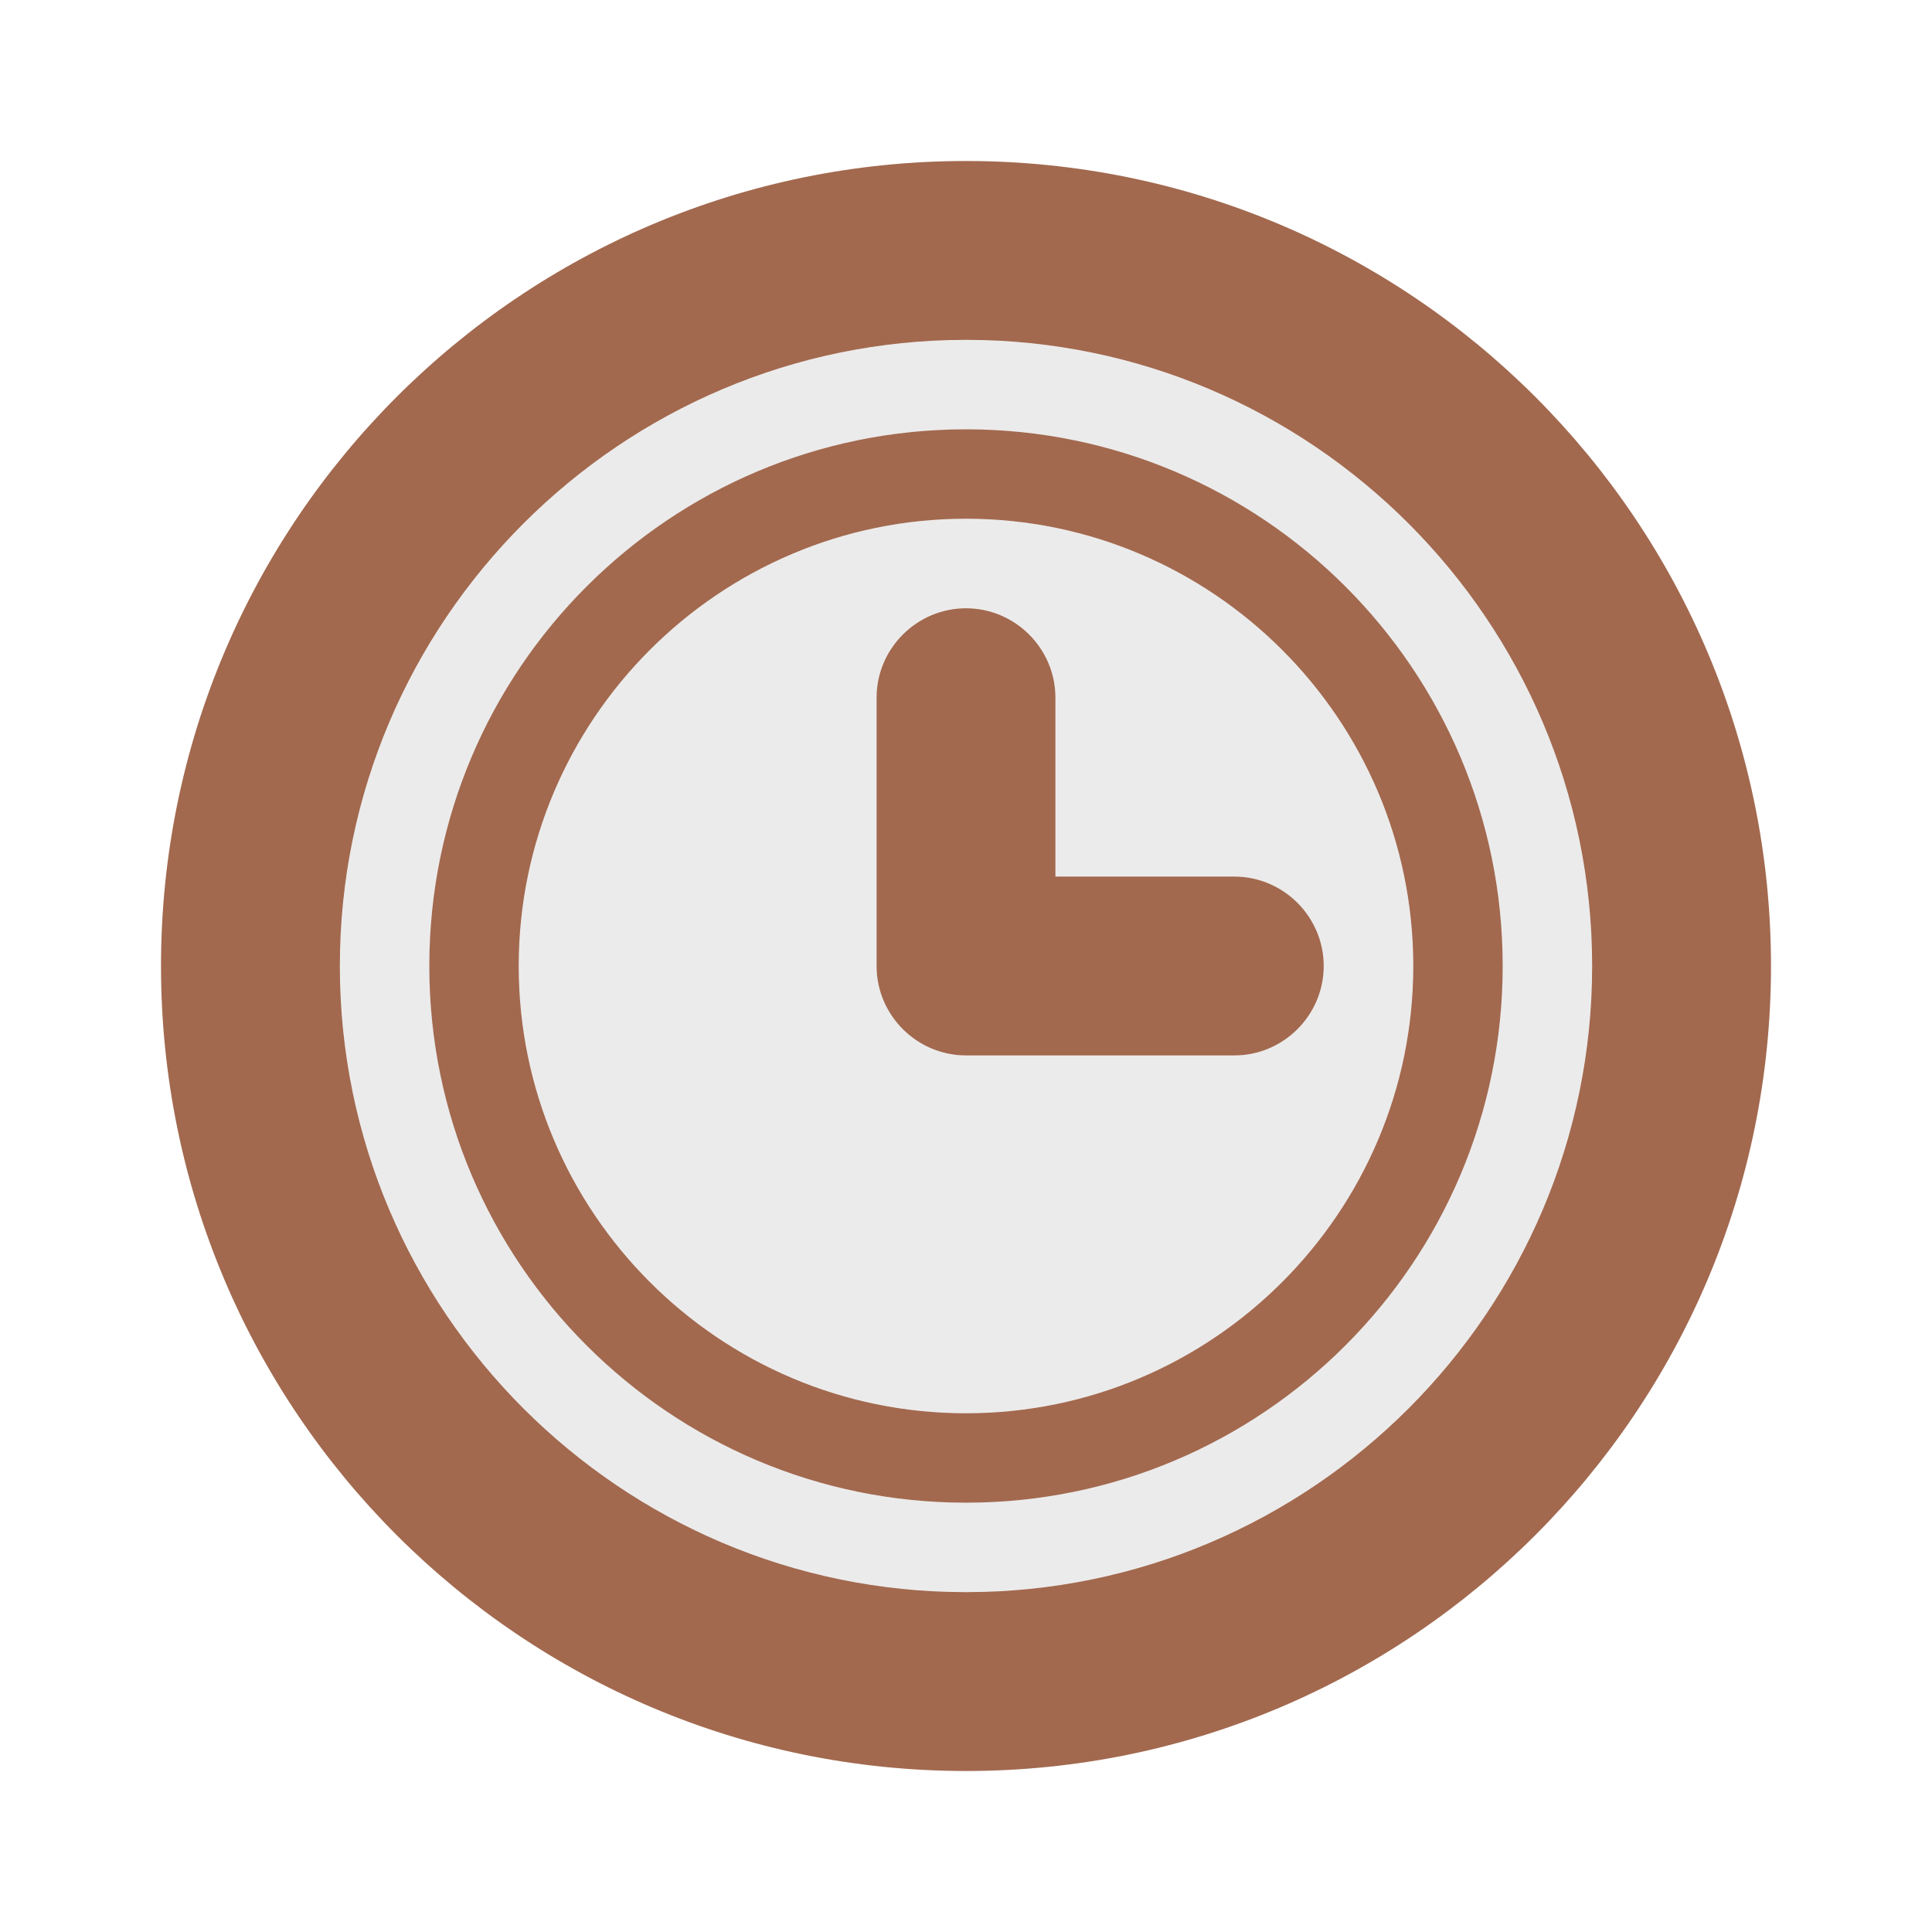 <?xml version="1.0" encoding="UTF-8" standalone="no"?>
<svg
   xmlns:dc="http://purl.org/dc/elements/1.1/"
   xmlns:cc="http://creativecommons.org/ns#"
   xmlns:rdf="http://www.w3.org/1999/02/22-rdf-syntax-ns#"
   xmlns:svg="http://www.w3.org/2000/svg"
   xmlns="http://www.w3.org/2000/svg"
   xmlns:sodipodi="http://sodipodi.sourceforge.net/DTD/sodipodi-0.dtd"
   xmlns:inkscape="http://www.inkscape.org/namespaces/inkscape"
   version="1.2"
   width="24"
   height="24"
   viewBox="0 0 24 24"
   id="svg8332"
   sodipodi:docname="time.svg"
   inkscape:version="1.0 (4035a4fb49, 2020-05-01)">
  <defs
     id="defs8336" />
  <sodipodi:namedview
     inkscape:document-rotation="0"
     pagecolor="#ffffff"
     bordercolor="#666666"
     borderopacity="1"
     objecttolerance="10"
     gridtolerance="10"
     guidetolerance="10"
     inkscape:pageopacity="0"
     inkscape:pageshadow="2"
     inkscape:window-width="2560"
     inkscape:window-height="1370"
     id="namedview8334"
     showgrid="false"
     inkscape:zoom="38.125"
     inkscape:cx="12.314754"
     inkscape:cy="12"
     inkscape:window-x="2560"
     inkscape:window-y="1"
     inkscape:window-maximized="1"
     inkscape:current-layer="svg8332" />
  <path
     inkscape:label="Face"
     id="path20730"
     d="M 12 4.223 C 7.712 4.223 4.223 7.712 4.223 12 C 4.223 16.288 7.712 19.777 12 19.777 C 16.288 19.777 19.777 16.288 19.777 12 C 19.777 7.712 16.288 4.223 12 4.223 z M 12 5.334 C 15.68 5.334 18.666 8.318 18.666 12 C 18.666 15.68 15.68 18.666 12 18.666 C 8.32 18.666 5.334 15.68 5.334 12 C 5.334 8.318 8.32 5.334 12 5.334 z M 12 6.445 C 8.937 6.445 6.445 8.937 6.445 12 C 6.445 15.063 8.937 17.555 12 17.555 C 15.063 17.555 17.555 15.063 17.555 12 C 17.555 8.937 15.063 6.445 12 6.445 z M 12 7.555 C 12.611 7.555 13.111 8.055 13.111 8.666 L 13.111 10.889 L 15.334 10.889 C 15.945 10.889 16.445 11.389 16.445 12 C 16.445 12.611 15.945 13.111 15.334 13.111 L 12 13.111 C 11.847 13.111 11.701 13.08 11.568 13.023 C 11.17 12.854 10.889 12.458 10.889 12 L 10.889 8.666 C 10.889 8.055 11.389 7.555 12 7.555 z "
     style="display:inline;opacity:0.95;fill:#eaeaea;fill-opacity:1;stroke:none;stroke-width:1.8;stroke-miterlimit:4;stroke-dasharray:none;stroke-opacity:1" />
  <path
     inkscape:label="Outline"
     d="m 16.444,12 c 0,-0.611 -0.5,-1.111 -1.111,-1.111 H 12 c -0.611,0 -1.111,0.5 -1.111,1.111 0,0.611 0.5,1.111 1.111,1.111 h 3.333 c 0.611,0 1.111,-0.5 1.111,-1.111 z M 12,4.222 c 4.288,0 7.778,3.49 7.778,7.778 0,4.288 -3.49,7.778 -7.778,7.778 -4.288,0 -7.778,-3.49 -7.778,-7.778 0,-4.288 3.49,-7.778 7.778,-7.778 M 12,2 C 6.477,2 2,6.477 2,12 2,17.523 6.477,22 12,22 17.523,22 22,17.523 22,12 22,6.477 17.523,2 12,2 Z m 1.111,6.667 c 0,-0.611 -0.5,-1.111 -1.111,-1.111 -0.611,0 -1.111,0.5 -1.111,1.111 V 12 c 0,0.611 0.5,1.111 1.111,1.111 0.611,0 1.111,-0.5 1.111,-1.111 z M 12,6.444 c 3.063,0 5.556,2.492 5.556,5.556 0,3.063 -2.492,5.556 -5.556,5.556 C 8.937,17.556 6.444,15.063 6.444,12 6.444,8.937 8.937,6.444 12,6.444 M 12,5.333 C 8.32,5.333 5.333,8.318 5.333,12 5.333,15.68 8.32,18.667 12,18.667 15.68,18.667 18.667,15.68 18.667,12 18.667,8.318 15.68,5.333 12,5.333 Z"
     id="path8330"
     inkscape:connector-curvature="0"
     style="display:inline;fill:#a2694f;fill-opacity:1;stroke-width:1.111" />
</svg>
